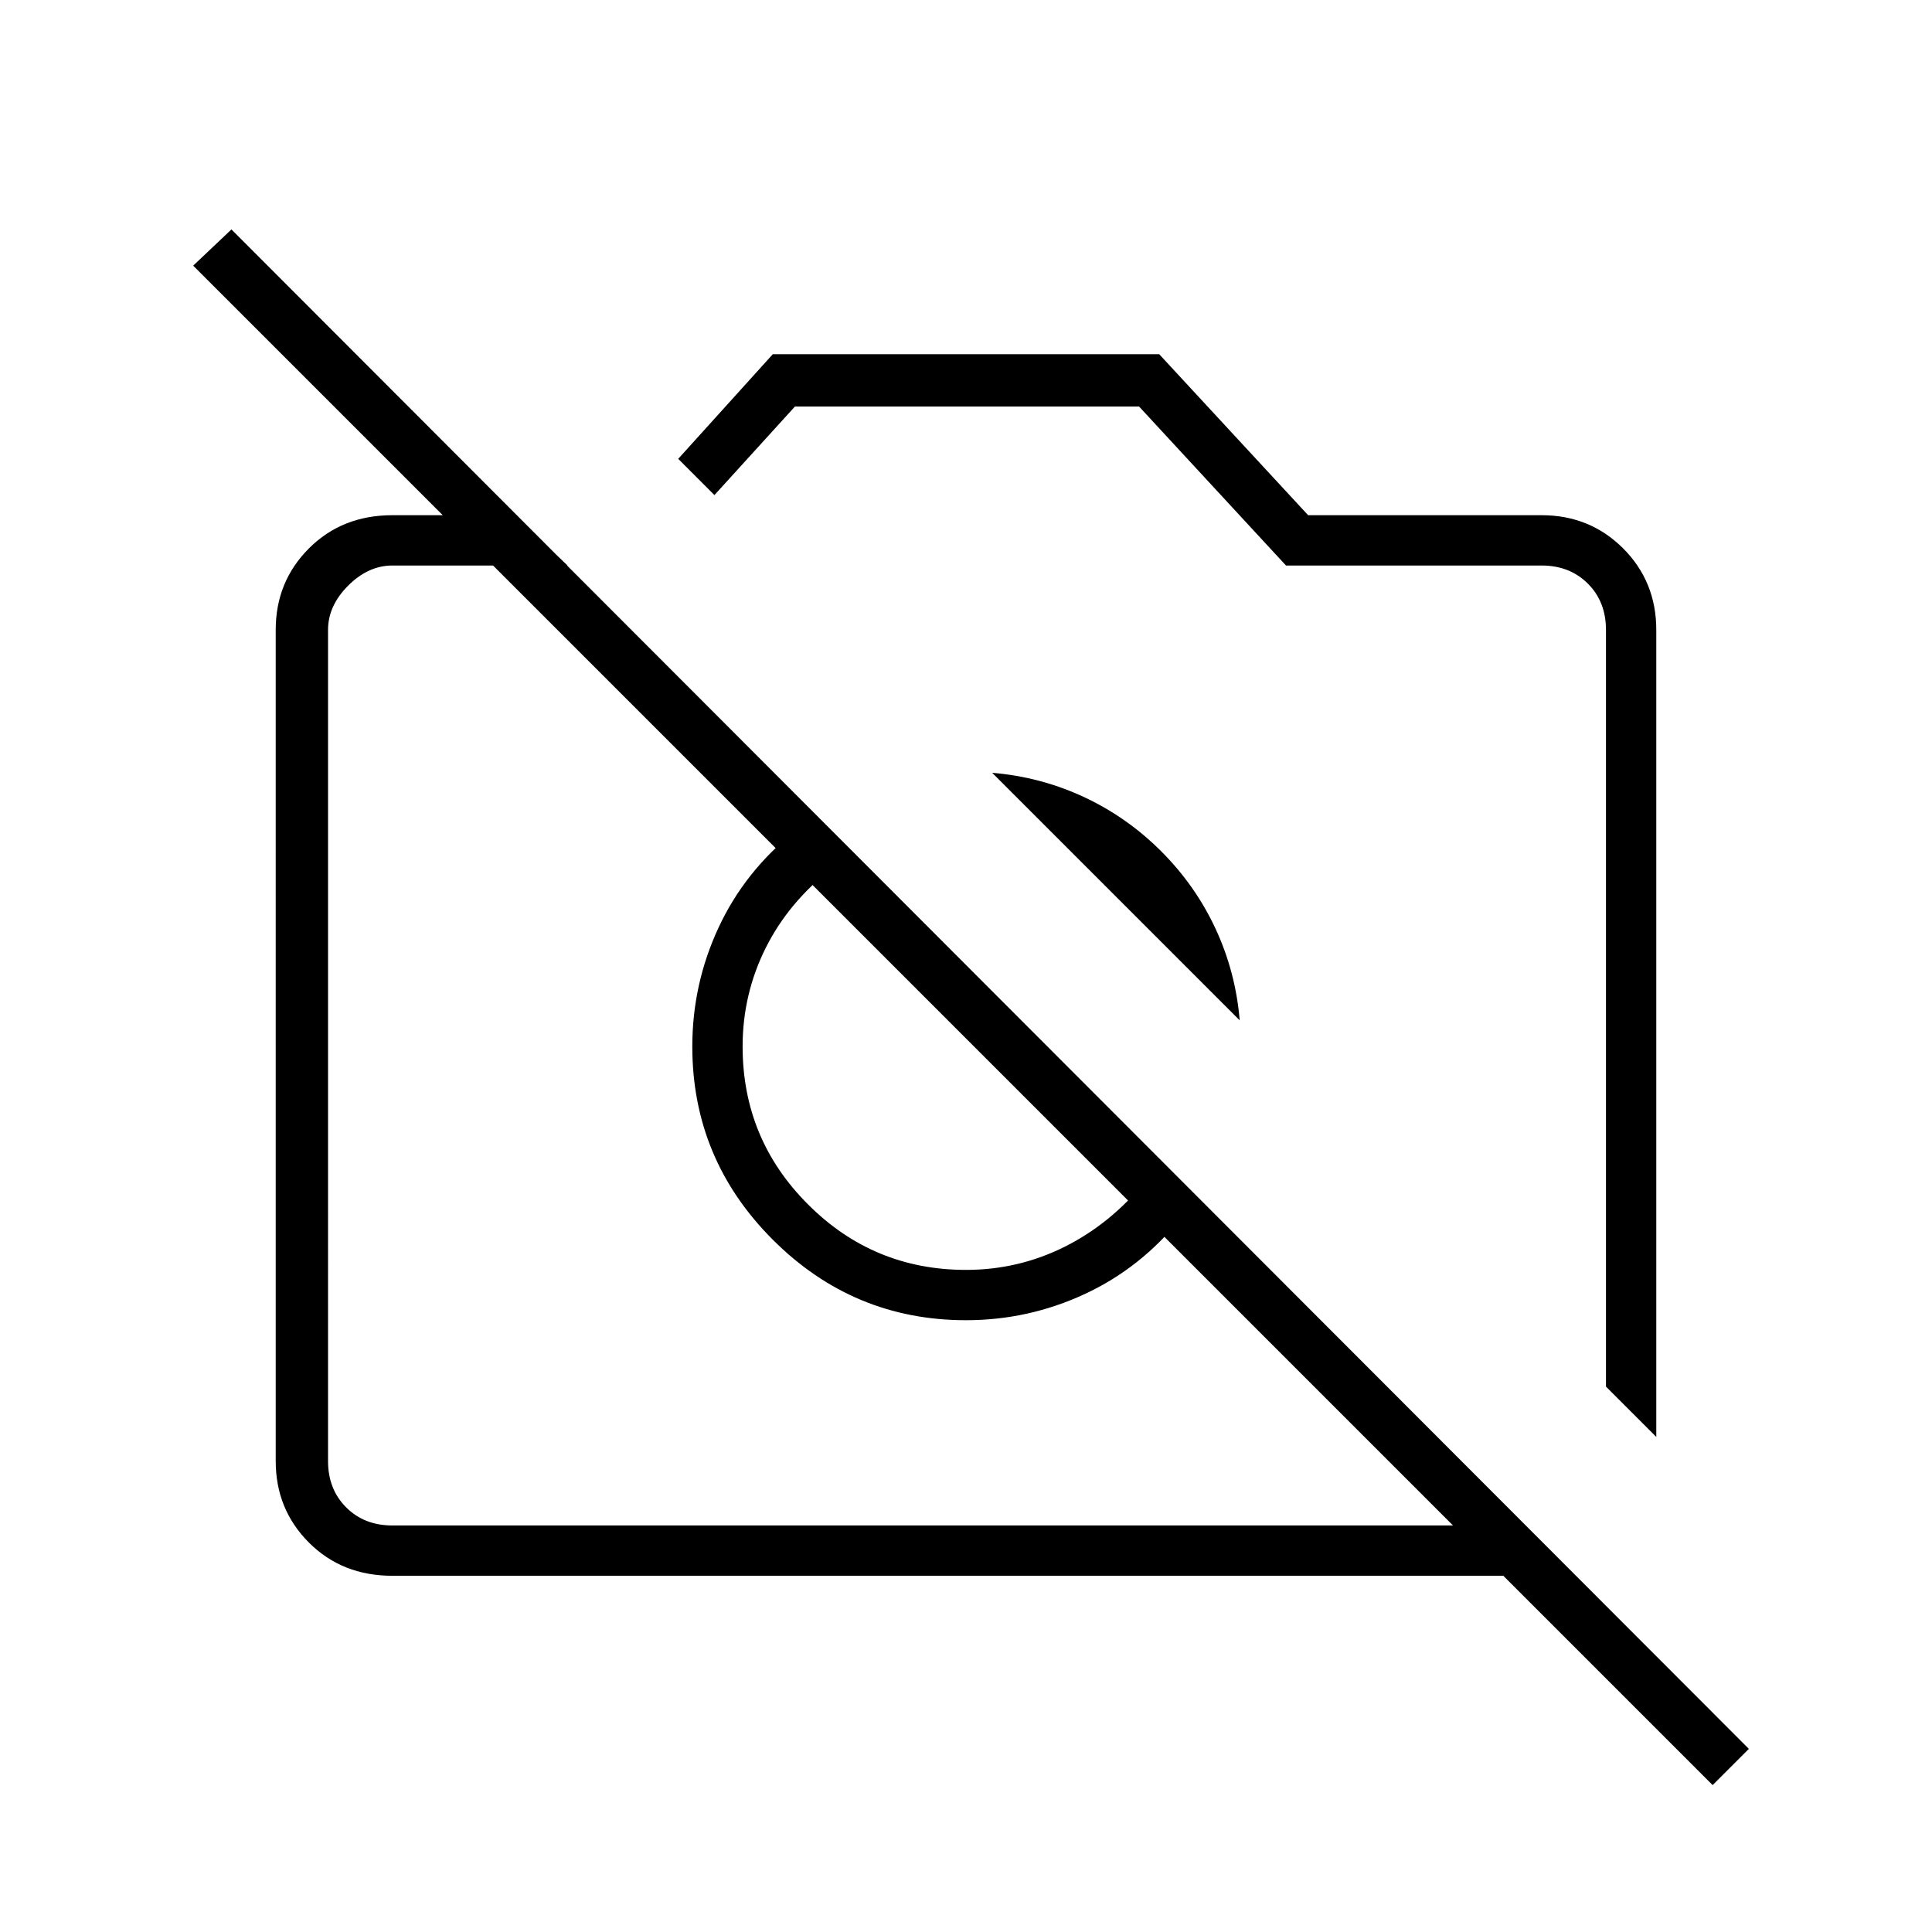 <svg xmlns="http://www.w3.org/2000/svg" height="24" width="24"><path d="m20.575 17.85-.625-.625v-9.4q0-.35-.225-.575-.225-.225-.575-.225h-3.175L14.15 5.05H9.875l-1 1.1-.45-.45L9.6 4.4h4.8l1.85 2h2.9q.6 0 1.013.412.412.413.412 1.013ZM15.4 12.675 12.325 9.6q.6.05 1.138.3.537.25.962.675.425.425.675.962.25.538.3 1.138Zm-3.35.275Zm2.35-1.275ZM6.4 6.4l.65.625H4.875q-.3 0-.55.25-.25.25-.25.55V18.15q0 .35.225.575.225.225.575.225H18.05L2.4 3.3l.475-.45 18.85 18.875-.45.45-2.6-2.6h-13.8q-.625 0-1.037-.412-.413-.413-.413-1.013V7.825q0-.6.413-1.013Q4.25 6.4 4.875 6.4Zm3.475 3.925.475.45q-.55.425-.838 1-.287.575-.287 1.225 0 1.15.813 1.962.812.813 1.962.813.65 0 1.225-.287.575-.288 1-.813l.45.45q-.5.625-1.2.95-.7.325-1.475.325-1.4 0-2.4-1t-1-2.4q0-.775.325-1.475.325-.7.95-1.2Z"/></svg>
